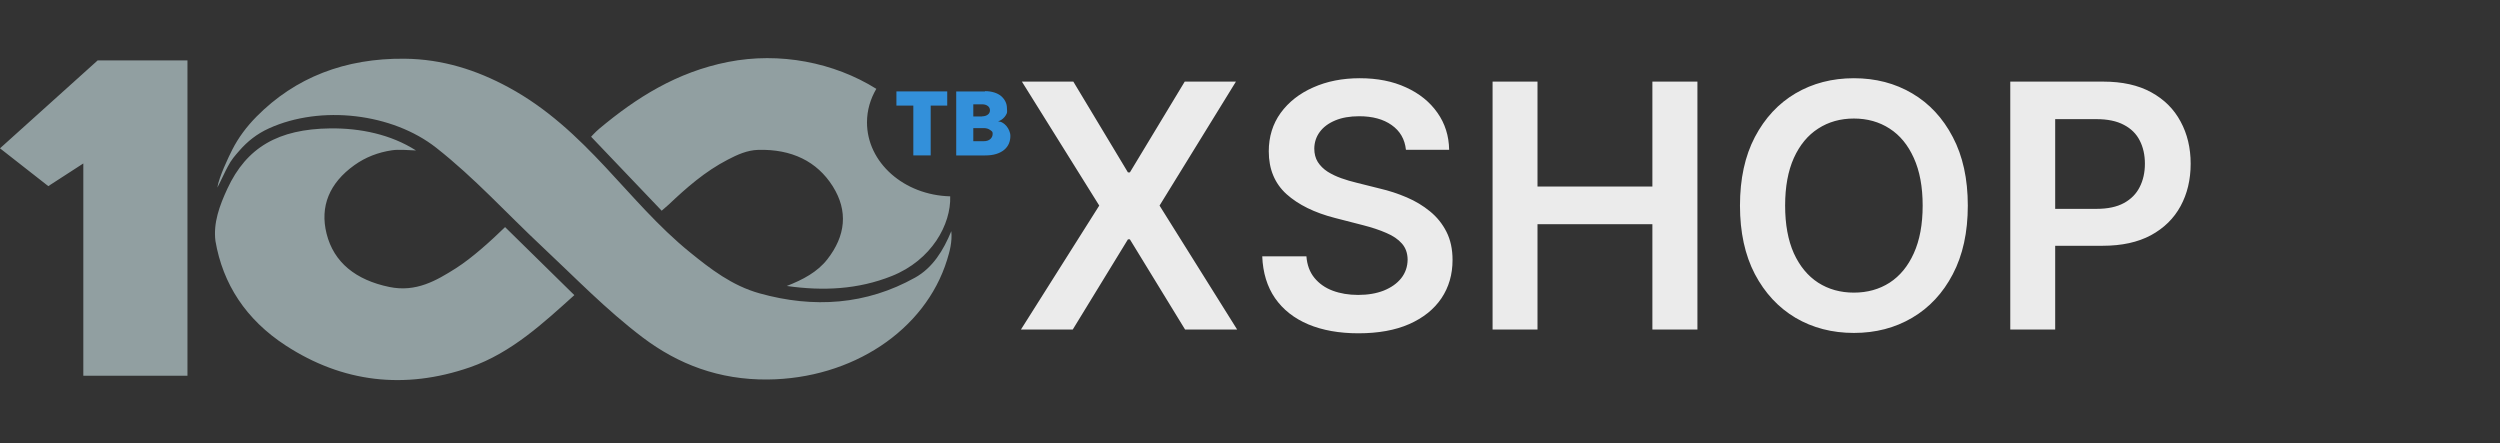 <svg width="220" height="39" viewBox="0 0 220 39" fill="none" xmlns="http://www.w3.org/2000/svg">
<rect x="0" y="0" width="220" height="39" fill="#333333" stroke="none"/>
<path d="M94.454 7.182L99.259 15.172H99.43L104.256 7.182H108.762L102.04 18.091L108.869 29H104.288L99.43 21.063H99.259L94.401 29H89.842L96.734 18.091L89.927 7.182H94.454ZM123.722 13.18C123.623 12.249 123.204 11.525 122.465 11.006C121.733 10.488 120.782 10.229 119.61 10.229C118.786 10.229 118.079 10.353 117.49 10.602C116.9 10.85 116.449 11.188 116.137 11.614C115.824 12.04 115.665 12.526 115.657 13.073C115.657 13.528 115.76 13.922 115.966 14.256C116.18 14.589 116.467 14.874 116.829 15.108C117.192 15.335 117.593 15.527 118.033 15.683C118.474 15.839 118.917 15.971 119.365 16.077L121.41 16.589C122.234 16.78 123.026 17.04 123.786 17.366C124.553 17.693 125.238 18.105 125.842 18.602C126.453 19.099 126.936 19.7 127.291 20.403C127.646 21.106 127.824 21.93 127.824 22.874C127.824 24.153 127.497 25.278 126.844 26.251C126.19 27.217 125.246 27.974 124.01 28.521C122.781 29.06 121.293 29.33 119.546 29.33C117.849 29.33 116.375 29.067 115.125 28.542C113.882 28.016 112.909 27.249 112.206 26.241C111.51 25.232 111.133 24.004 111.077 22.555H114.965C115.022 23.315 115.256 23.947 115.668 24.451C116.08 24.955 116.616 25.332 117.277 25.58C117.944 25.829 118.69 25.953 119.514 25.953C120.373 25.953 121.126 25.825 121.773 25.57C122.426 25.307 122.937 24.945 123.307 24.483C123.676 24.014 123.864 23.467 123.871 22.842C123.864 22.274 123.697 21.805 123.371 21.436C123.044 21.06 122.586 20.747 121.996 20.499C121.414 20.243 120.732 20.016 119.951 19.817L117.469 19.178C115.672 18.716 114.251 18.016 113.207 17.079C112.17 16.134 111.652 14.881 111.652 13.318C111.652 12.033 112 10.907 112.696 9.941C113.399 8.975 114.354 8.226 115.562 7.693C116.769 7.153 118.136 6.884 119.663 6.884C121.211 6.884 122.568 7.153 123.733 7.693C124.905 8.226 125.824 8.968 126.492 9.92C127.16 10.864 127.504 11.951 127.525 13.18H123.722ZM131.347 29V7.182H135.3V16.418H145.41V7.182H149.373V29H145.41V19.732H135.3V29H131.347ZM173.167 18.091C173.167 20.442 172.727 22.455 171.846 24.131C170.973 25.8 169.779 27.079 168.267 27.967C166.761 28.854 165.053 29.298 163.142 29.298C161.232 29.298 159.52 28.854 158.007 27.967C156.502 27.072 155.309 25.79 154.428 24.121C153.554 22.445 153.118 20.435 153.118 18.091C153.118 15.74 153.554 13.73 154.428 12.061C155.309 10.385 156.502 9.103 158.007 8.215C159.52 7.327 161.232 6.884 163.142 6.884C165.053 6.884 166.761 7.327 168.267 8.215C169.779 9.103 170.973 10.385 171.846 12.061C172.727 13.73 173.167 15.74 173.167 18.091ZM169.194 18.091C169.194 16.436 168.934 15.04 168.416 13.904C167.904 12.761 167.194 11.898 166.285 11.315C165.376 10.726 164.328 10.431 163.142 10.431C161.956 10.431 160.909 10.726 160 11.315C159.091 11.898 158.377 12.761 157.858 13.904C157.347 15.04 157.091 16.436 157.091 18.091C157.091 19.746 157.347 21.145 157.858 22.288C158.377 23.425 159.091 24.288 160 24.877C160.909 25.459 161.956 25.751 163.142 25.751C164.328 25.751 165.376 25.459 166.285 24.877C167.194 24.288 167.904 23.425 168.416 22.288C168.934 21.145 169.194 19.746 169.194 18.091ZM176.904 29V7.182H185.086C186.762 7.182 188.168 7.494 189.305 8.119C190.448 8.744 191.311 9.604 191.893 10.697C192.483 11.784 192.778 13.02 192.778 14.405C192.778 15.804 192.483 17.047 191.893 18.134C191.304 19.22 190.434 20.076 189.283 20.701C188.133 21.319 186.716 21.628 185.032 21.628H179.61V18.379H184.5C185.48 18.379 186.282 18.208 186.907 17.867C187.532 17.526 187.994 17.058 188.292 16.461C188.598 15.864 188.751 15.179 188.751 14.405C188.751 13.631 188.598 12.949 188.292 12.359C187.994 11.77 187.529 11.312 186.897 10.985C186.272 10.651 185.466 10.484 184.479 10.484H180.856V29H176.904Z" fill="#EBEBEB"/>
<g clip-path="url(#clip0_1_158)">
<path d="M8.595 5.315L0 13.052L4.25 16.379L7.332 14.385V33.062H16.497V5.315H8.595ZM80.522 24.433C76.239 26.823 71.607 27.149 66.834 25.813C64.421 25.138 62.526 23.672 60.705 22.194C57.919 19.933 55.674 17.261 53.28 14.707C50.785 12.044 48.155 9.528 44.757 7.688C41.943 6.164 38.948 5.2 35.606 5.167C30.364 5.113 25.986 6.814 22.581 10.254C21.701 11.143 20.98 12.112 20.446 13.16C20.102 13.837 19.276 15.559 19.126 16.506C19.252 16.304 19.909 14.884 20.034 14.681C20.36 14.044 20.686 13.693 21.073 13.248C21.76 12.459 22.593 11.785 23.662 11.299C28.242 9.218 34.523 9.966 38.386 13.002C41.783 15.672 44.6 18.797 47.701 21.699C50.599 24.411 53.336 27.261 56.559 29.697C59.685 32.06 63.281 33.433 67.546 33.396C74.971 33.331 81.417 29.086 83.34 22.877C83.558 22.175 83.809 21.302 83.716 20.342C83.015 22.037 82.087 23.56 80.523 24.433H80.522ZM40.125 23.602C38.387 24.705 36.603 25.74 34.254 25.252C31.32 24.643 29.37 23.102 28.736 20.555C28.143 18.175 28.975 16.115 31.187 14.533C32.183 13.821 33.287 13.406 34.483 13.226C35.1 13.133 35.944 13.217 36.607 13.24C34.404 11.832 31.712 11.267 29.05 11.299C24.502 11.355 21.698 12.959 20.009 16.607C19.328 18.076 18.755 19.608 18.96 21.215C19.609 24.978 21.627 28.121 25.159 30.415C30.115 33.634 35.567 34.325 41.354 32.322C45.014 31.056 47.882 28.364 50.543 25.971L44.447 19.984C43.266 21.135 41.566 22.687 40.125 23.602H40.125ZM76.295 10.772C76.295 9.708 76.593 8.705 77.117 7.818C73.389 5.488 68.61 4.558 64.075 5.45C59.552 6.34 55.997 8.601 52.744 11.32C52.405 11.604 52.017 12.032 52.017 12.032L58.228 18.543L58.828 18.019C60.399 16.532 62.029 15.092 64.053 14.045C64.88 13.617 65.739 13.216 66.72 13.189C69.648 13.108 71.896 14.191 73.282 16.393C74.657 18.577 74.414 20.762 72.802 22.823C71.927 23.942 70.652 24.613 69.237 25.166C72.423 25.622 75.511 25.476 78.48 24.289C81.987 22.887 83.699 19.746 83.618 17.277C79.554 17.178 76.295 14.305 76.295 10.772Z" fill="#919FA1"/>
<path d="M83.356 8.044V9.291H81.901V13.677H80.373V9.291H78.885V8.044H83.356ZM86.567 12.426C86.814 12.426 87.007 12.362 87.144 12.241C87.282 12.12 87.355 11.96 87.355 11.767C87.355 11.565 87.282 11.554 87.135 11.442C86.988 11.329 86.796 11.273 86.567 11.273H85.65V12.426H86.567ZM86.438 10.251V10.235C86.631 10.235 86.796 10.186 86.924 10.089C87.053 9.993 87.117 9.864 87.117 9.711C87.117 9.55 87.053 9.422 86.924 9.325C86.796 9.229 86.631 9.18 86.438 9.18H85.65V10.251H86.438ZM86.668 8.046L86.695 8.021C86.979 8.021 87.245 8.062 87.483 8.134C87.722 8.207 87.924 8.311 88.088 8.448C88.253 8.585 88.384 8.749 88.473 8.931C88.566 9.116 88.612 9.316 88.611 9.518C88.611 9.663 88.65 9.861 88.595 9.982C88.545 10.096 88.477 10.204 88.394 10.303C88.317 10.395 88.224 10.477 88.119 10.545C88.018 10.609 87.926 10.649 87.844 10.674V10.682C87.99 10.714 88.07 10.709 88.208 10.79C88.346 10.87 88.467 10.971 88.565 11.088C88.669 11.214 88.753 11.352 88.813 11.498C88.877 11.651 88.913 11.804 88.913 11.965C88.913 12.214 88.867 12.439 88.776 12.649C88.687 12.853 88.546 13.037 88.363 13.188C88.18 13.341 87.951 13.462 87.667 13.55C87.383 13.639 87.053 13.679 86.668 13.679H84.147V8.046H86.668H86.668Z" fill="#3390DA"/>
</g>
<defs>
<clipPath id="clip0_1_158">
<rect width="89" height="28.515" fill="white" transform="translate(0 5)"/>
</clipPath>
</defs>
</svg>
